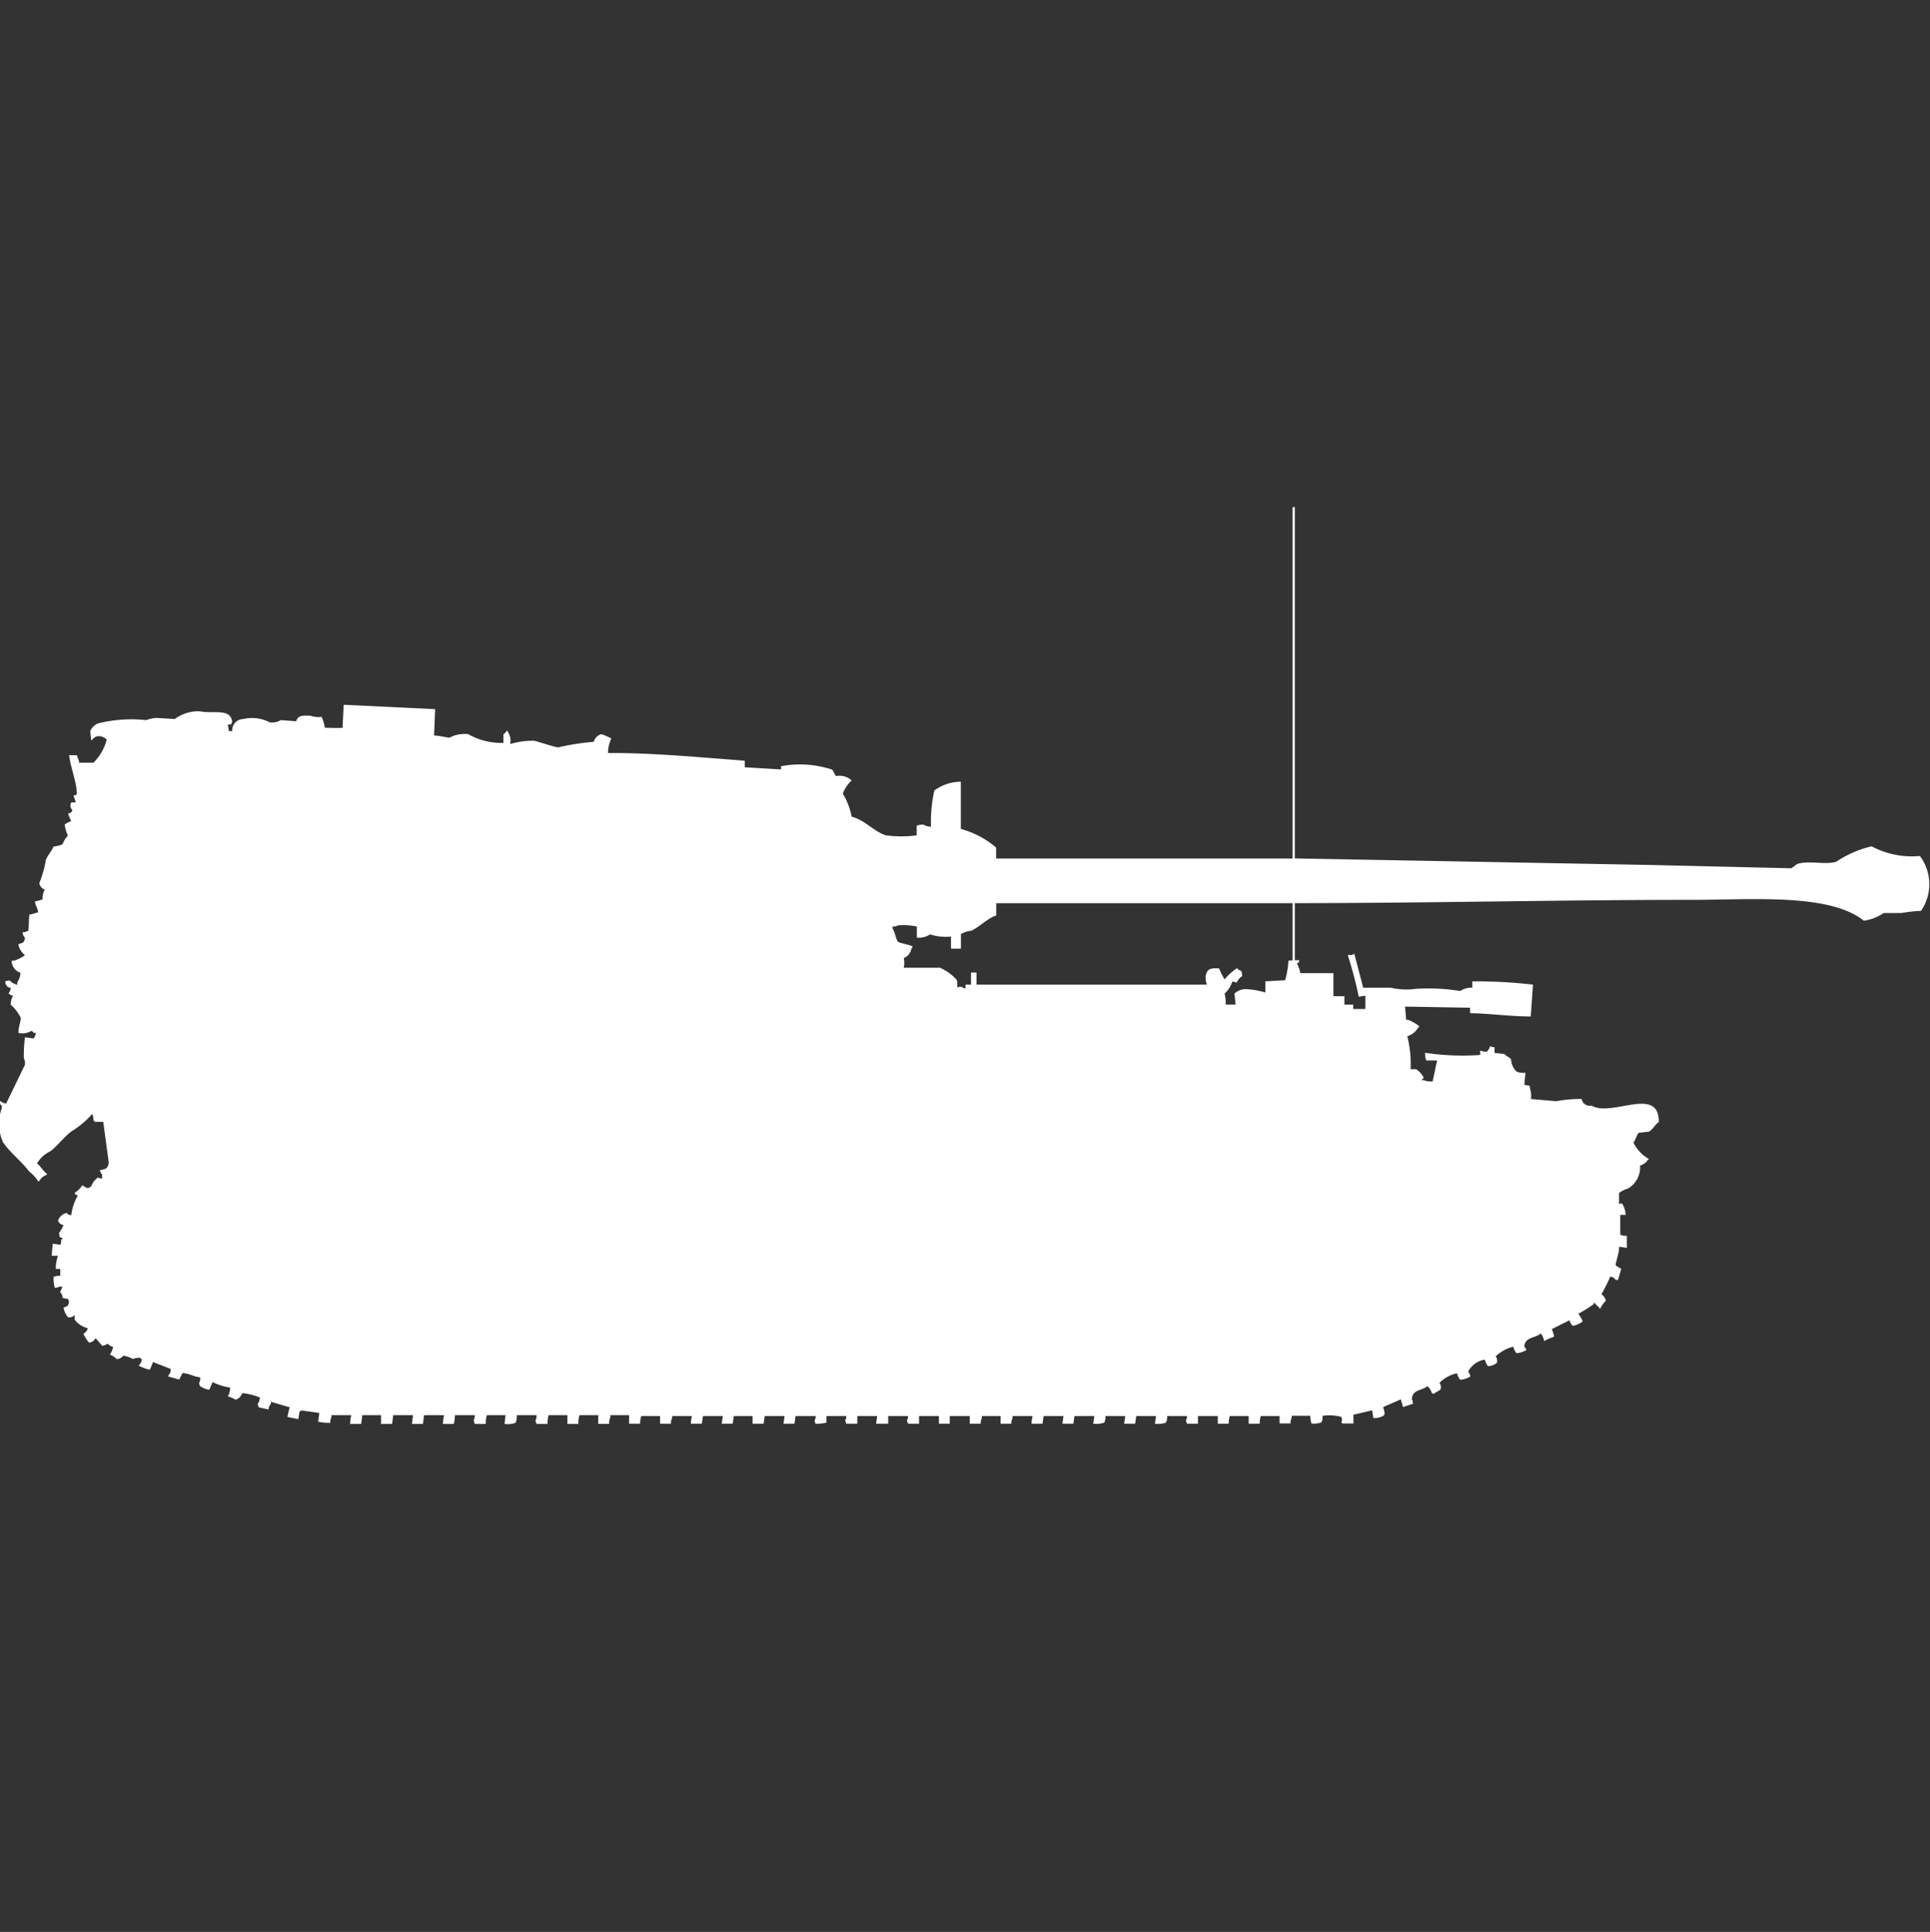 <svg xmlns="http://www.w3.org/2000/svg" width="39.969" height="40" viewBox="0 0 39.969 40">
  <rect x="0" y="0" width="39.969" height="40" fill="#333333" stroke="none"/>
  <defs>
    <style>
      .cls-1 {
        fill: #fff;
        fill-rule: evenodd;
      }
    </style>
  </defs>
  <path id="germ_panzerjager_tiger_P_ferdinand_ico" class="cls-1" d="M26.849,17.273l7.374,0.136,2.9,0.068c0.037-.012.1-0.079,0.137-0.091,0.238-.075.576,0.026,0.8-0.045a2.2,2.2,0,0,1,.731-0.318,1.779,1.779,0,0,0,1,.2,0.973,0.973,0,0,1,.023,1.136,3.355,3.355,0,0,0-.411.045H39.041a0.982,0.982,0,0,1-.411.159c-0.718-.572-2.294-0.432-3.584-0.432-2.72,0-5.446.067-8.2,0.068v1.182h0.091c-0.01.078-.018,0.03-0.046,0.068a0.735,0.735,0,0,1,.069.2h0.685v0.477h0.228V20.3h0.183v0.091h0.251V20.114l-0.137.023a8.37,8.37,0,0,0-.228-0.864h0.091a0.083,0.083,0,0,1,.046-0.023l0.183,0.7h0.571a1.454,1.454,0,0,0,.525.023,4.148,4.148,0,0,1,.913.045,0.414,0.414,0,0,1,.251-0.068V19.818a10.514,10.514,0,0,1,1.256.068l-0.046.659c-0.452,0-.837-0.062-1.256-0.068V20.364l-1.347-.023,0.023,0.273a0.148,0.148,0,0,1,.091.023,0.807,0.807,0,0,1,.183.114,0.064,0.064,0,0,1-.023.023,0.417,0.417,0,0,1-.228.182,2.361,2.361,0,0,1,.069.682h0.114a0.432,0.432,0,0,1,.16.182,0.139,0.139,0,0,0-.046.045h0.046a0.362,0.362,0,0,0,.183.023l0.091-.432H29.566a0.486,0.486,0,0,1-.023-0.159,5.214,5.214,0,0,0,1.142.045V21.25a0.279,0.279,0,0,0,.137.023,0.236,0.236,0,0,0,.069-0.114,0.154,0.154,0,0,0,.091.023V21.3l0.206,0.023c0.034,0.046.11,0.067,0.137,0.114a0.37,0.37,0,0,0,.114.25,0.362,0.362,0,0,0,.183.023l-0.023.25,0.114,0.023v0.045a0.483,0.483,0,0,1,.023.227L32.26,22.3a2.639,2.639,0,0,1,.525-0.046,0.171,0.171,0,0,0,.206.136c0.411,0.25,1.4-.423,1.393.341-0.078.051-.13,0.163-0.206,0.2l-0.206.023c-0.046.033-.071,0.162-0.114,0.2a0.768,0.768,0,0,0,.32.341,0.065,0.065,0,0,1-.023.023,0.283,0.283,0,0,1-.16.114,0.507,0.507,0,0,1-.251.477,0.55,0.55,0,0,0-.183.091v0.227c0.052-.009.025-0.021,0.069,0a0.529,0.529,0,0,1,.069.227H33.585c0,0.12,0,.4,0,0.409a0.248,0.248,0,0,0,.137.023v0.25l-0.16-.023c0,0.161-.083.337-0.069,0.386a0.425,0.425,0,0,0,.114.068L33.539,26H33.493a0.16,0.16,0,0,0-.114-0.068,3.614,3.614,0,0,1-.183.364,0.226,0.226,0,0,1,.091.136,0.545,0.545,0,0,0-.114.159H33.151V26.568a0.277,0.277,0,0,1-.091-0.091H33.037V26.5a2.716,2.716,0,0,1-.32.2,0.7,0.7,0,0,1,.091.159,0.444,0.444,0,0,1-.206.091,0.253,0.253,0,0,1-.069-0.114l-0.365.182a0.564,0.564,0,0,1,.046.159,0.931,0.931,0,0,0-.206.091,0.309,0.309,0,0,0-.068-0.159c-0.116.1-.328,0.068-0.342,0.273a0.26,0.26,0,0,1,.046.068,0.5,0.5,0,0,1-.205.068,0.3,0.3,0,0,1-.069-0.136,0.83,0.83,0,0,0-.365.2,0.139,0.139,0,0,1,.023.136,0.3,0.3,0,0,1-.183.068,0.716,0.716,0,0,1-.068-0.136,0.468,0.468,0,0,0-.342.25A0.162,0.162,0,0,1,30.48,28a0.5,0.5,0,0,1-.206.068,0.3,0.3,0,0,1-.069-0.136,0.737,0.737,0,0,0-.365.2,0.139,0.139,0,0,1,.023.136c-0.039.036-.1,0.054-0.137,0.091a0.077,0.077,0,0,1-.046-0.023,0.25,0.25,0,0,0-.091-0.136c-0.116.1-.308,0.062-0.32,0.273a0.152,0.152,0,0,1,.023.091l-0.205.068-0.046-.159-0.365.159c0.02,0.087.054,0.148,0,.182a0.354,0.354,0,0,1-.205.045L28.448,28.7l-0.388.091v0.182H27.831a0.064,0.064,0,0,0-.023-0.023,0.121,0.121,0,0,0,0-.114,0.968,0.968,0,0,0-.388-0.023,0.246,0.246,0,0,1-.023.136,0.425,0.425,0,0,1-.206.023,0.487,0.487,0,0,1-.023-0.159H26.781v0.045a0.2,0.2,0,0,0-.023.114H26.53V28.818H26.142a0.486,0.486,0,0,0-.023.159H25.89V28.818H25.5a0.484,0.484,0,0,0-.023.159H25.251V28.818H24.84v0.159H24.612l-0.023-.068a0.152,0.152,0,0,0,.023-0.091H24.2a0.245,0.245,0,0,1-.023.136,0.49,0.49,0,0,1-.228.023l0.023-.159H23.562l-0.023.159H23.311l0.023-.159H22.922a0.245,0.245,0,0,1-.023.136,0.49,0.49,0,0,1-.228.023l0.023-.159H22.283l-0.023.159H22.032l0.023-.159H21.644l-0.023.159H21.393a0.688,0.688,0,0,1,.023-0.159H21v0.045a0.2,0.2,0,0,0-.023.114H20.753V28.818H20.365v0.045a0.2,0.2,0,0,0-.023.114H20.114V28.818H19.7v0.159H19.475V28.818H19.064v0.159H18.836l-0.023-.068a0.153,0.153,0,0,0,.023-0.091H18.425v0.159H18.174l0.023-.159H17.785v0.159H17.557l-0.023-.068a0.152,0.152,0,0,0,.023-0.091H17.146v0.136a0.751,0.751,0,0,1-.228.023L16.9,28.909a0.153,0.153,0,0,0,.023-0.091H16.507l-0.023.159H16.256l0.023-.159H15.868l-0.023.159H15.616V28.818H15.228l-0.023.159H14.977L15,28.818H14.589l-0.023.159H14.338a0.688,0.688,0,0,1,.023-0.159H13.95v0.045a0.2,0.2,0,0,0-.023.114H13.7V28.818H13.311a0.486,0.486,0,0,0-.023.159H13.059V28.8H12.671v0.045a0.245,0.245,0,0,0-.023.136H12.42V28.8H12.032a0.568,0.568,0,0,0-.023.182H11.781V28.8H11.393a0.565,0.565,0,0,0-.023.182H11.142l-0.023-.068a0.2,0.2,0,0,0,.023-0.114H10.731a0.309,0.309,0,0,1-.023.159,0.49,0.49,0,0,1-.228.023L10.5,28.8H10.114a0.568,0.568,0,0,0-.023.182H9.863L9.84,28.909A0.2,0.2,0,0,0,9.863,28.8H9.452a0.771,0.771,0,0,1-.023.182H9.2L9.224,28.8H8.813l-0.023.182H8.562L8.584,28.8H8.174l-0.023.182H7.922V28.8H7.534l-0.023.182H7.283A0.771,0.771,0,0,1,7.306,28.8H6.895v0.045a0.2,0.2,0,0,0-.023.114,1.15,1.15,0,0,1-.251-0.023l0.023-.182L6.256,28.7v0.023H6.233l-0.023.159-0.228-.045,0.046-.2-0.388-.114v0.046a0.153,0.153,0,0,0-.046.114l-0.205-.045-0.023-.068a0.236,0.236,0,0,0,.046-0.136,1.342,1.342,0,0,0-.365-0.091,0.2,0.2,0,0,1-.137.136,0.724,0.724,0,0,0-.16-0.068,0.374,0.374,0,0,0,.046-0.182,1.3,1.3,0,0,1-.365-0.114,1.166,1.166,0,0,1-.068.159A0.442,0.442,0,0,1,4.178,28.2a0.115,0.115,0,0,1-.023-0.068,0.2,0.2,0,0,0,.023-0.114c-0.143-.017-0.214-0.076-0.365-0.091-0.023.042-.047,0.087-0.069,0.136L3.516,28V27.977a0.145,0.145,0,0,0,.046-0.136L3.2,27.7a1.166,1.166,0,0,1-.068.159A0.892,0.892,0,0,1,2.9,27.773a0.189,0.189,0,0,0,.068-0.136H2.945V27.614a0.33,0.33,0,0,0-.16.023,0.6,0.6,0,0,0-.205-0.068,0.151,0.151,0,0,1-.137.068,0.336,0.336,0,0,0-.137-0.091,0.446,0.446,0,0,0,.068-0.159,0.22,0.22,0,0,1-.114-0.068,0.242,0.242,0,0,1-.114.045c-0.039-.052-0.092-0.108-0.137-0.159a0.153,0.153,0,0,1-.137.091,0.915,0.915,0,0,1-.114-0.182A0.172,0.172,0,0,0,1.849,27a0.476,0.476,0,0,1-.274-0.182,0.343,0.343,0,0,0,0-.091,0.141,0.141,0,0,1-.137.045,0.422,0.422,0,0,1-.091-0.2c0.085-.033.1-0.021,0.114-0.136a0.082,0.082,0,0,1-.023-0.045,0.328,0.328,0,0,1-.114-0.023,0.149,0.149,0,0,0-.046-0.114c0.017-.06.027-0.054,0.046-0.114H1.256a0.155,0.155,0,0,1-.091.023,0.745,0.745,0,0,1-.023-0.227,0.421,0.421,0,0,1,.137-0.023V25.773H1.187A0.721,0.721,0,0,1,1.233,25.5H1.1l0.023-.25,0.16,0.023A0.355,0.355,0,0,0,1.3,25.159H1.324V25.136c-0.074-.029-0.06-0.02-0.068-0.114a0.667,0.667,0,0,0,.091-0.159,0.134,0.134,0,0,1-.114-0.091,0.242,0.242,0,0,1,.183-0.159,0.092,0.092,0,0,0,.091.045,1.074,1.074,0,0,1,.137-0.409A0.087,0.087,0,0,1,1.575,24.2a0.547,0.547,0,0,0,.16-0.159c0.078,0.043.1,0.088,0.183,0.023a0.41,0.41,0,0,1,.137-0.182l0.091,0.023V23.818A0.162,0.162,0,0,1,2.1,23.727c0.111-.019.172-0.03,0.183-0.159l-0.114-.841H1.986V22.7H1.963a0.239,0.239,0,0,0-.023-0.136,1.881,1.881,0,0,1-.434.364c-0.154.116-.28,0.294-0.434,0.409a0.645,0.645,0,0,0-.274.25C0.877,23.651.92,23.74,1,23.8v0.023a0.289,0.289,0,0,0-.16.136H0.822a0.733,0.733,0,0,0-.183-0.2c-0.162-.214-0.406-0.4-0.548-0.614a0.949,0.949,0,0,1-.023-0.7C0.078,22.358.027,22.4,0.023,22.3H0.046a0.155,0.155,0,0,0,.114.045l0.388-.8a0.259,0.259,0,0,0-.023-0.136,2.945,2.945,0,0,1,.023-0.432L0.731,21a0.585,0.585,0,0,0,.046-0.114c-0.069,0-.03.006-0.091-0.045a0.364,0.364,0,0,1-.274.045c0-.136.062-0.271,0.046-0.318A0.851,0.851,0,0,0,.251,20.3,0.45,0.45,0,0,1,.3,20.114a0.156,0.156,0,0,1-.091-0.045,0.266,0.266,0,0,0,.046-0.114,0.127,0.127,0,0,1-.114-0.136A0.32,0.32,0,0,1,.228,19.8a0.4,0.4,0,0,0,.16.091V19.841a0.408,0.408,0,0,0,.068-0.2,0.262,0.262,0,0,1-.183-0.25H0.32a0.782,0.782,0,0,0,.228-0.114,0.374,0.374,0,0,1-.137-0.227c0.088-.032.123-0.021,0.137-0.136A0.153,0.153,0,0,1,.5,18.8H0.548a0.117,0.117,0,0,1,.068-0.023c0.017-.165.01-0.19,0.023-0.341,0.087-.012.1-0.032,0.183-0.045-0.015-.1-0.051-0.124-0.068-0.227a0.875,0.875,0,0,0,.16-0.045,0.336,0.336,0,0,1,.046-0.2,0.162,0.162,0,0,1-.114-0.136A2.346,2.346,0,0,0,.982,17.3c0.039-.093.113-0.173,0.16-0.273a0.669,0.669,0,0,0,.183-0.045A0.568,0.568,0,0,1,1.438,16.8a0.775,0.775,0,0,1-.068-0.227A0.461,0.461,0,0,1,1.507,16.5a0.852,0.852,0,0,1-.068-0.159,0.089,0.089,0,0,0,.091-0.068,0.135,0.135,0,0,1-.023-0.159H1.6a1.181,1.181,0,0,0-.046-0.136c0.026-.036.073,0.013,0.068-0.068-0.012-.237-0.126-0.515-0.16-0.773h0.16L1.644,15.2a0.153,0.153,0,0,1,.023.091h0.3a1.045,1.045,0,0,0,.274-0.477,0.224,0.224,0,0,0-.205-0.068,0.241,0.241,0,0,0-.114.091l-0.023-.2a0.319,0.319,0,0,1,.16-0.159,2.871,2.871,0,0,1,1-.068,0.763,0.763,0,0,1,.205-0.046l0.388,0.023a0.807,0.807,0,0,1,.525-0.159c0.272,0.057.64-.075,0.662,0.227a0.082,0.082,0,0,0-.023.046H4.749l0.023,0.136H4.84a0.234,0.234,0,0,1,.228-0.25,0.8,0.8,0,0,1,.548.068,0.33,0.33,0,0,0,.228-0.045l0.32,0.023c0.039-.123.13-0.122,0.3-0.114a0.489,0.489,0,0,0,.228.023,1.021,1.021,0,0,1,.068.227c0.163,0,.238.007,0.365,0l0.023-.477,1.895,0.091-0.023.545c0.1,0,.314.053,0.32,0.045A0.668,0.668,0,0,1,9.726,14.7a1.41,1.41,0,0,0,.731.182V14.7a0.2,0.2,0,0,0,.069-0.068h0.023v0.023a0.312,0.312,0,0,1,.046.25,1.633,1.633,0,0,1,.5-0.068c0.1,0.022.446,0.142,0.5,0.136a5.135,5.135,0,0,1,.731-0.114,0.23,0.23,0,0,1,.16-0.159,1.187,1.187,0,0,1,.206.091,0.678,0.678,0,0,0-.069.3c0.906-.006,1.89.088,2.831,0.159v0.136l0.753,0.045V15.364a2.132,2.132,0,0,1,1.05.068c0.041,0.027.055,0.109,0.091,0.136a0.368,0.368,0,0,1,.32.091,0.713,0.713,0,0,0-.183.273,1.426,1.426,0,0,1,.183.477c0.28,0.072.457,0.306,0.708,0.386a2.378,2.378,0,0,0,.639,0v-0.2a0.42,0.42,0,0,1,.137-0.023,0.337,0.337,0,0,0,.16.045,2.9,2.9,0,0,1,.069-0.75,0.935,0.935,0,0,1,.548-0.182v0.977a1.9,1.9,0,0,1,.731.386v0.227H26.8V10h0.046v7.273Zm-6.187.932v0.25c-0.188.058-.341,0.239-0.525,0.318a0.438,0.438,0,0,0-.206.068v0.3H19.726v-0.25a1.08,1.08,0,0,1-.434-0.045,0.432,0.432,0,0,1-.274.068V18.682a1.416,1.416,0,0,0-.388-0.023,0.2,0.2,0,0,1-.114.023v0.046c0.055,0.073.057,0.2,0.114,0.273,0.044,0.026.21,0.055,0.3,0.091a0.078,0.078,0,0,1-.023.045,0.262,0.262,0,0,1-.16.2,0.438,0.438,0,0,1,0,.2H19.5a1.012,1.012,0,0,1,.343.25c0.024,0.052,0,.123.023,0.159,0.07-.04.08,0,0.16,0.023V19.886h0.114v-0.25h0.114v0.25h4.772a0.364,0.364,0,0,1-.023-0.2c0.036-.13.1-0.145,0.274-0.136a1.534,1.534,0,0,0,.114.227,1.2,1.2,0,0,1,.251-0.227h0.023v0.023c0.082,0.027.084,0.034,0.091,0.136a0.3,0.3,0,0,0-.114.136,0.324,0.324,0,0,0-.091-0.023,0.567,0.567,0,0,1-.16.25,0.747,0.747,0,0,1,.023.227h0.205l-0.023-.227a0.344,0.344,0,0,1,.274-0.091,1.737,1.737,0,0,1,.365.068V19.818l0.411-.023a2.088,2.088,0,0,0,.069-0.409H26.8V18.2H20.662Z" transform="translate(-0.031 0.5)"/>
</svg>
